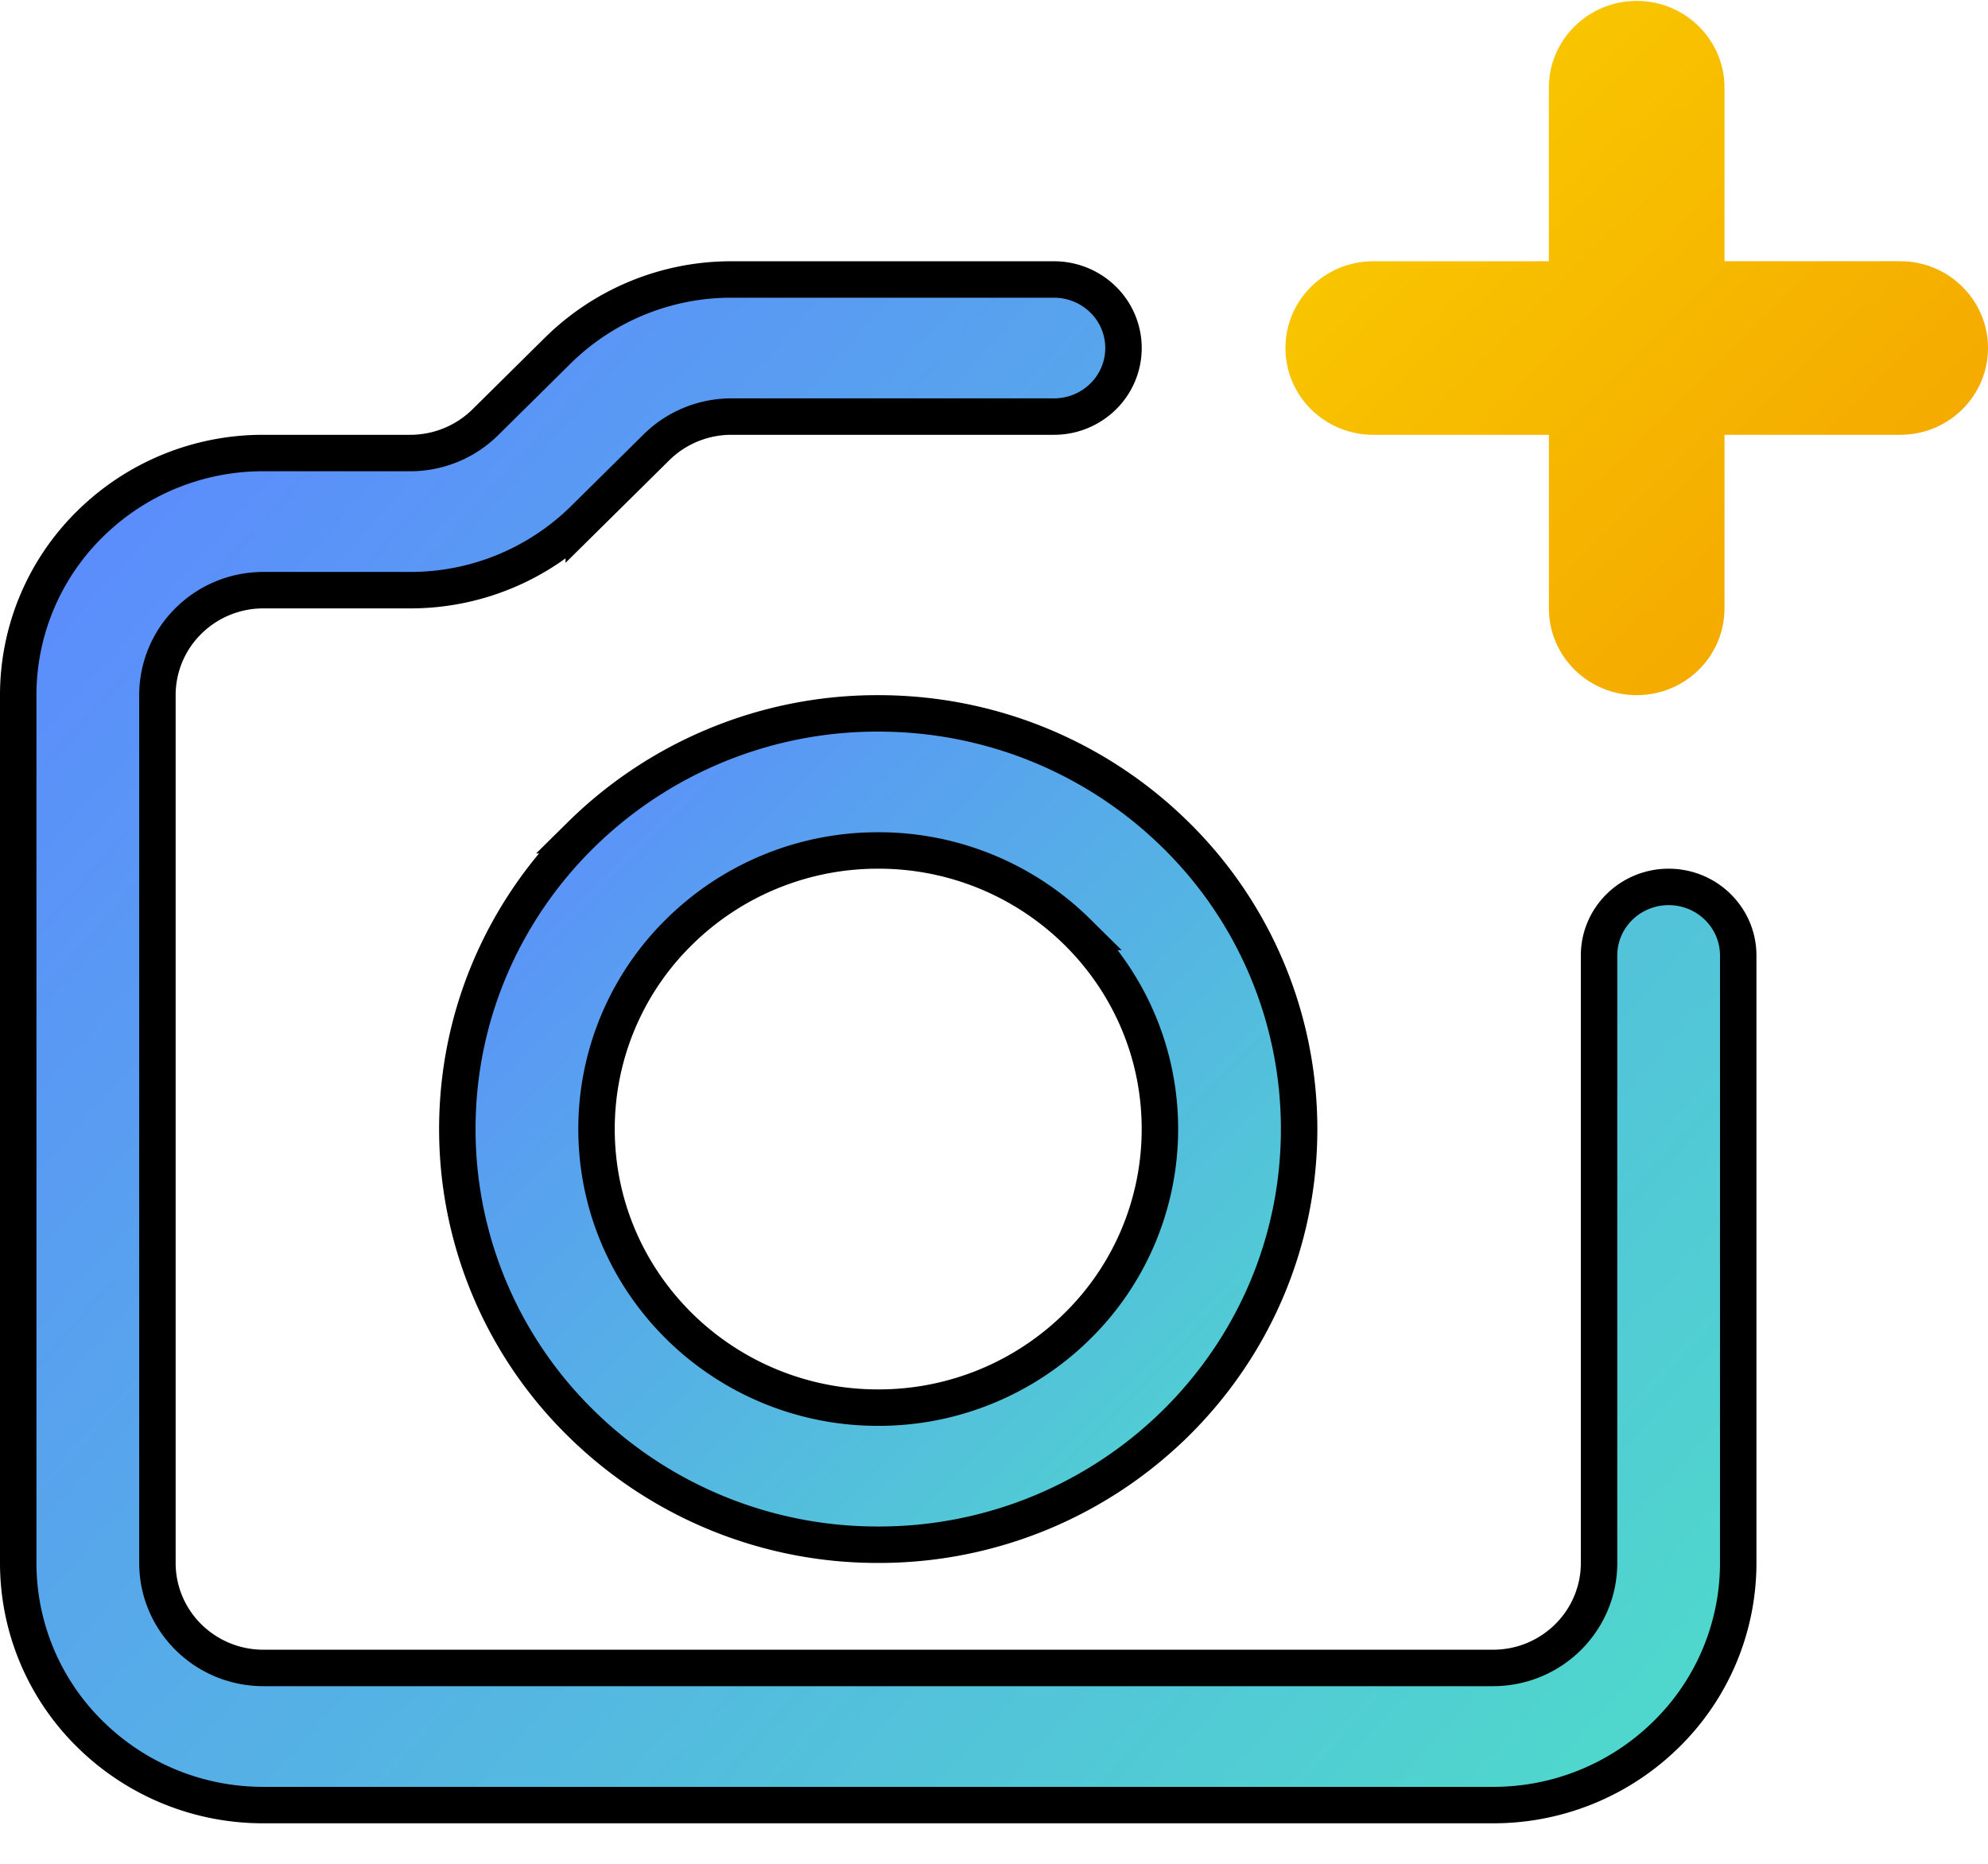 <svg width="48" height="45" viewBox="0 0 48 45" xmlns="http://www.w3.org/2000/svg">
    <defs>
        <linearGradient x1="100%" y1="89.541%" x2="0%" y2="10.459%" id="sgqd72rpea">
            <stop stop-color="#4FD8CC" offset="0%"/>
            <stop stop-color="#5C88FF" offset="100%"/>
        </linearGradient>
        <linearGradient x1="100%" y1="98.817%" x2="0%" y2="1.183%" id="qatlfvwisb">
            <stop stop-color="#4FD8CC" offset="0%"/>
            <stop stop-color="#5C88FF" offset="100%"/>
        </linearGradient>
        <linearGradient x1="0%" y1="1.183%" x2="97.491%" y2="98.817%" id="q9nznzteyc">
            <stop stop-color="#FACF00" offset="0%"/>
            <stop stop-color="#F3A100" offset="100%"/>
        </linearGradient>
    </defs>
    <g fill="none" fill-rule="evenodd">
        <path d="M25.446 6.726c.464 0 .885.185 1.19.486a1.638 1.638 0 0 1 0 2.338 1.688 1.688 0 0 1-1.19.486H17.66c-.678 0-1.329.267-1.808.74l-1.757 1.737a5.96 5.96 0 0 1-4.189 1.714H6.361c-.706 0-1.345.283-1.808.74a2.515 2.515 0 0 0-.752 1.795v20.952c0 .701.287 1.336.752 1.795.463.457 1.102.74 1.808.74h29.687c.707 0 1.346-.283 1.809-.74.465-.46.752-1.094.752-1.795V23.048c0-.457.187-.87.49-1.169a1.688 1.688 0 0 1 1.19-.487c.465 0 .886.186 1.19.487.303.3.49.712.49 1.169v14.666a5.79 5.79 0 0 1-1.732 4.132 5.941 5.941 0 0 1-4.189 1.714H6.361a5.941 5.941 0 0 1-4.189-1.714A5.79 5.79 0 0 1 .44 37.714V16.762a5.79 5.79 0 0 1 1.732-4.132 5.941 5.941 0 0 1 4.19-1.714h3.544c.678 0 1.329-.267 1.809-.74L13.47 8.44a5.96 5.96 0 0 1 4.19-1.714z" stroke="#000" stroke-width=".88" fill="url(#sgqd72rpea)" transform="translate(0 .022)"/>
        <path d="M21.205 17.202c2.807 0 5.348 1.124 7.188 2.941a9.943 9.943 0 0 1 2.974 7.095c0 2.77-1.137 5.28-2.974 7.095a10.195 10.195 0 0 1-7.188 2.941 10.195 10.195 0 0 1-7.188-2.941 9.943 9.943 0 0 1-2.975-7.095c0-2.77 1.137-5.279 2.975-7.095a10.195 10.195 0 0 1 7.188-2.941zm0 3.31a6.819 6.819 0 0 0-4.808 1.968 6.667 6.667 0 0 0-1.994 4.758c0 1.858.762 3.54 1.994 4.758a6.819 6.819 0 0 0 4.808 1.968 6.819 6.819 0 0 0 4.807-1.968 6.667 6.667 0 0 0 1.994-4.758c0-1.858-.761-3.54-1.994-4.758a6.819 6.819 0 0 0-4.807-1.968z" stroke="#000" stroke-width=".88" fill="url(#qatlfvwisb)" transform="translate(0 .022)"/>
        <path d="M39.518 0c1.171 0 2.12.938 2.12 2.095v4.19h4.242c1.17 0 2.12.939 2.12 2.096s-.95 2.095-2.12 2.095h-4.242v4.19c0 1.158-.949 2.096-2.12 2.096-1.171 0-2.12-.938-2.12-2.095v-4.191h-4.241c-1.172 0-2.12-.938-2.12-2.095 0-1.157.948-2.095 2.12-2.095l4.24-.001v-4.19c0-1.157.95-2.095 2.121-2.095z" fill="url(#q9nznzteyc)" transform="translate(0 .022)"/>
    </g>
</svg>
